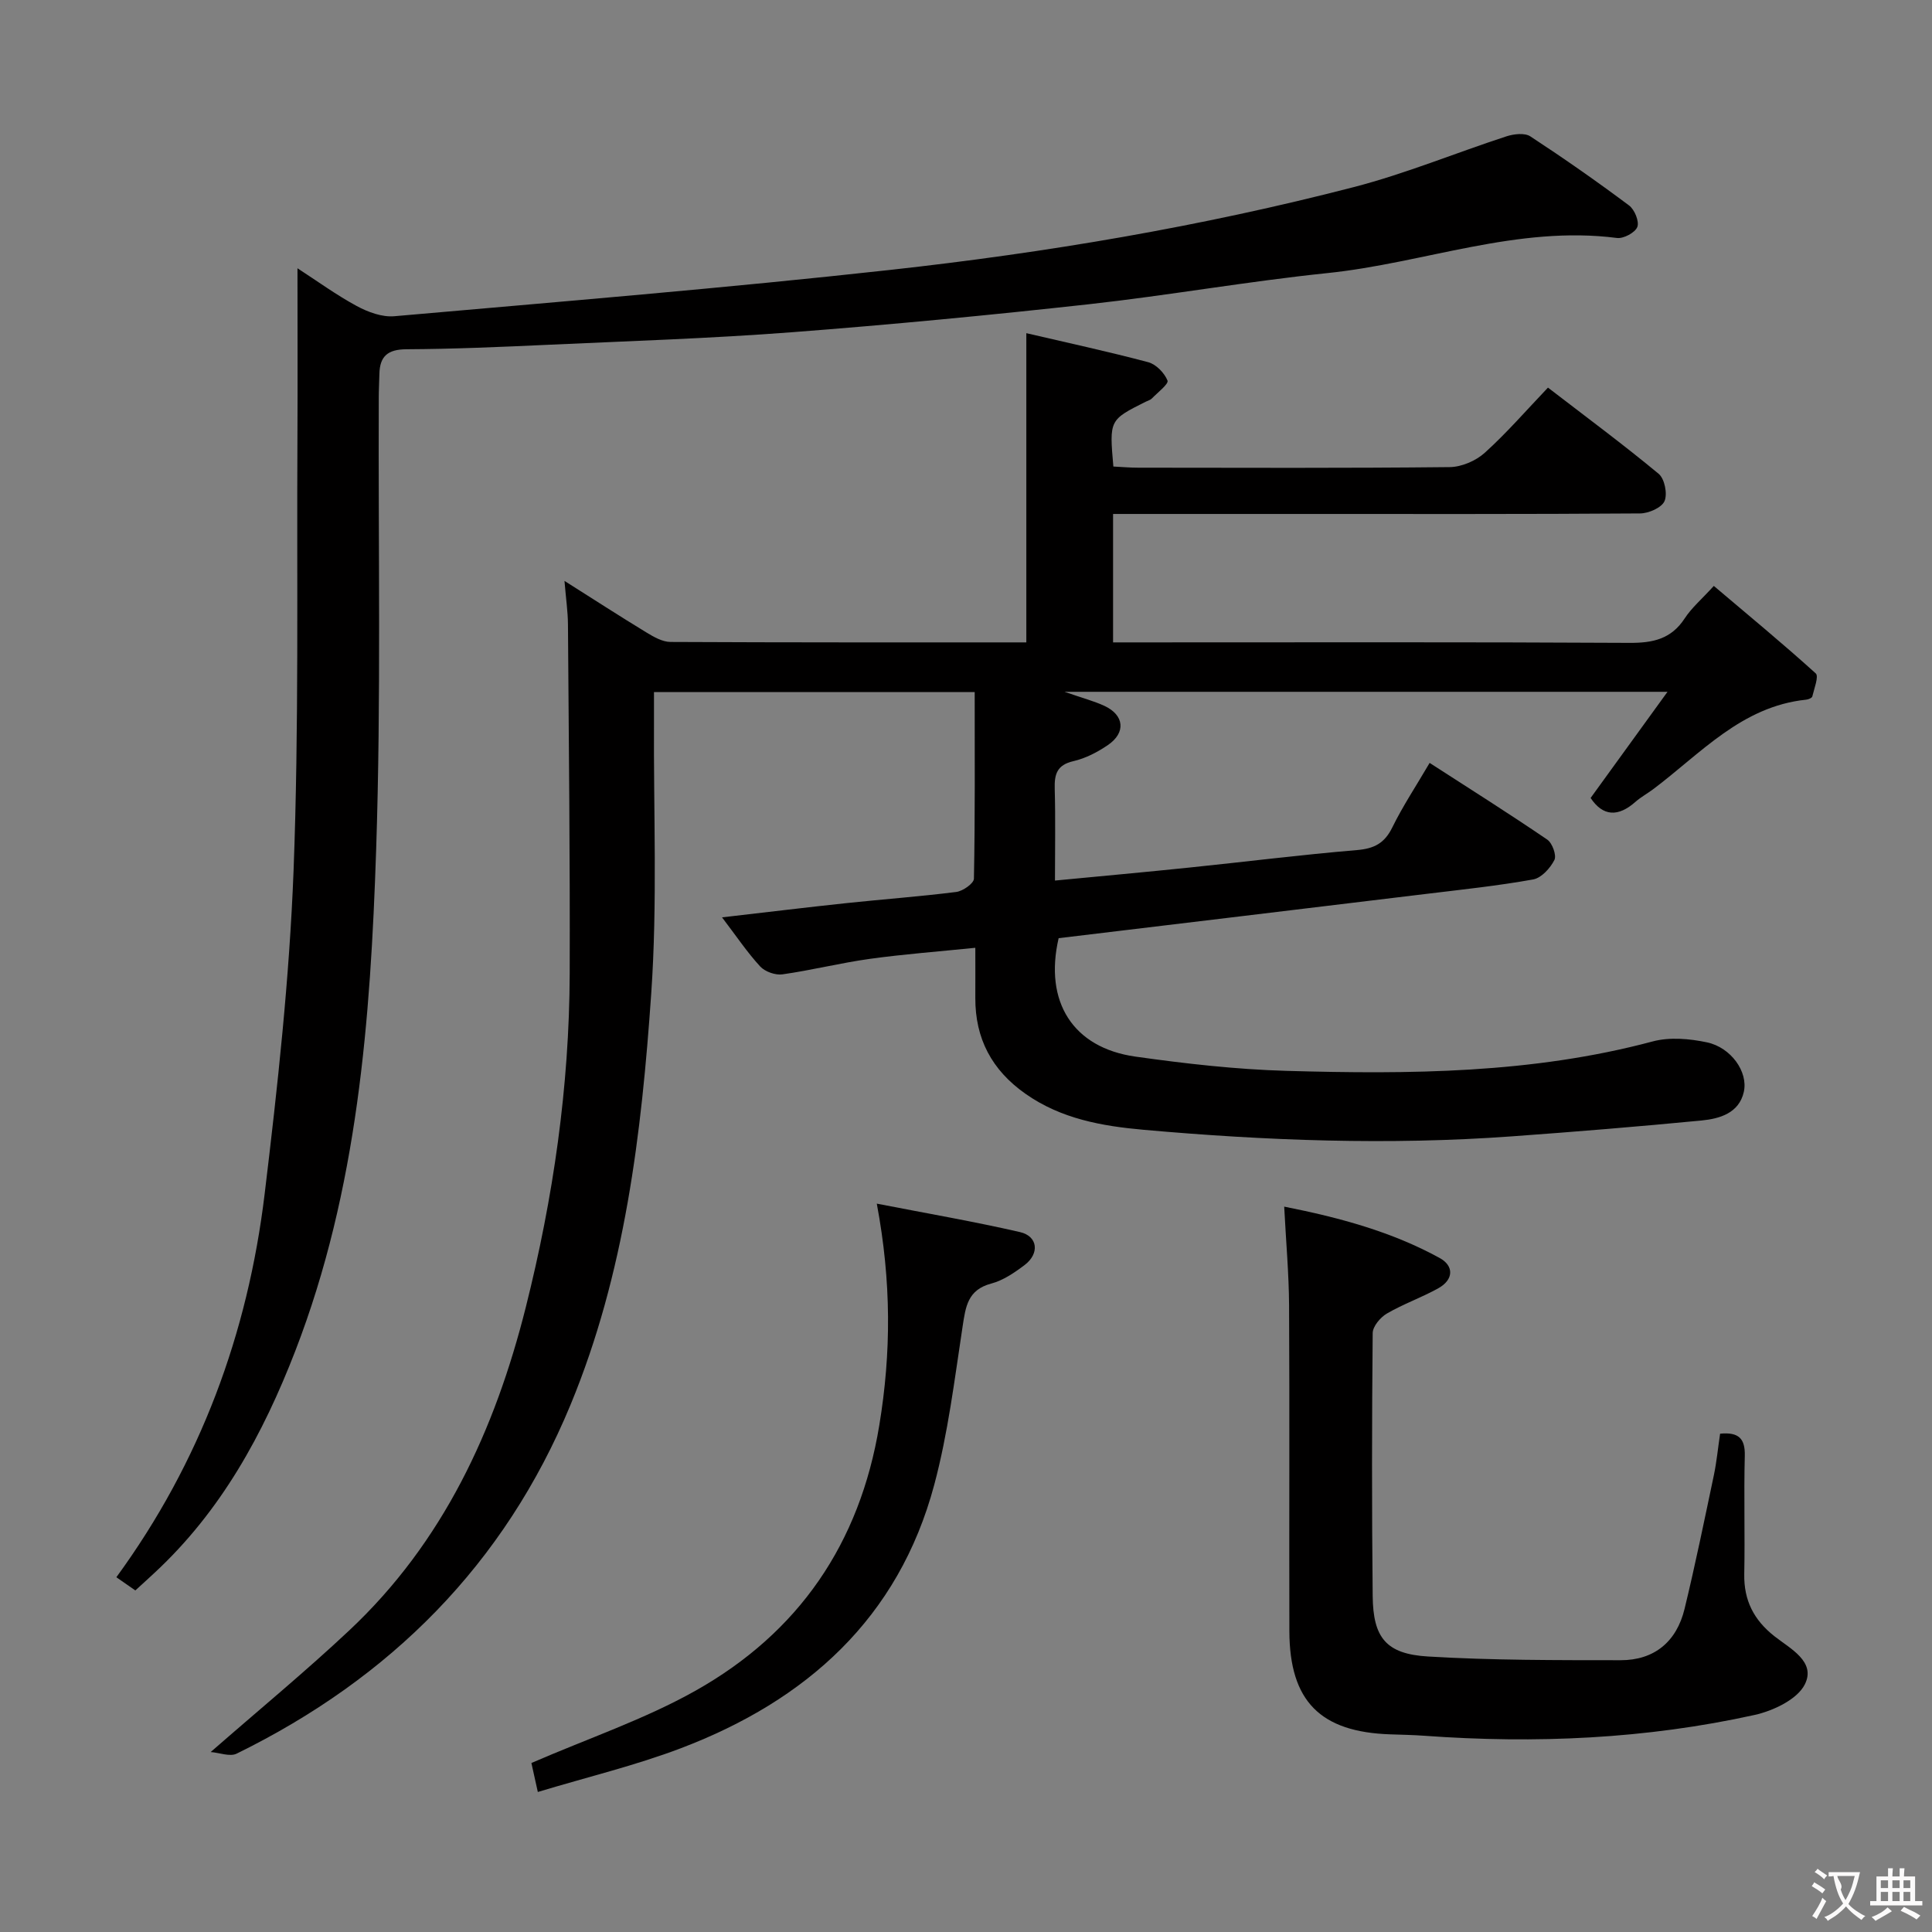 <svg enable-background="new 0 0 400 400" viewBox="0 0 400 400" xmlns="http://www.w3.org/2000/svg"><rect x="0" y="0" width="400" height="400" fill="#808080" stroke="none"/><g fill="#010000"><path d="m43.62 362.74c10.02-8.76 19.64-16.68 28.7-25.19 19.45-18.26 30.15-41.48 36.54-66.9 5.69-22.64 9.01-45.65 9.09-69.02.08-24.12-.19-48.25-.36-72.37-.02-2.63-.41-5.25-.72-8.99 6.15 3.89 11.53 7.37 16.99 10.69 1.5.91 3.29 1.94 4.95 1.95 24.48.12 48.97.09 73.68.09 0-21.27 0-42.31 0-64.02 8.35 1.95 16.85 3.78 25.24 6.01 1.62.43 3.35 2.22 3.99 3.8.28.7-2.04 2.47-3.23 3.7-.33.34-.87.47-1.32.7-7.5 3.76-7.5 3.76-6.66 13.4 1.65.08 3.4.24 5.14.24 21.5.02 43 .11 64.49-.12 2.47-.03 5.43-1.3 7.28-2.98 4.55-4.11 8.59-8.78 13.07-13.48 8.05 6.19 15.65 11.82 22.92 17.85 1.23 1.02 1.86 4.16 1.21 5.65-.59 1.36-3.28 2.54-5.05 2.55-23.83.17-47.66.11-71.49.11-10.67 0-21.33 0-32 0-1.79 0-3.58 0-5.63 0v26.59h5.9c33.66 0 67.33-.09 100.99.1 4.87.03 8.66-.78 11.46-5.07 1.43-2.19 3.51-3.96 6.03-6.72 7.14 6.05 14.26 11.92 21.1 18.11.67.61-.33 3.15-.71 4.77-.07.31-.82.63-1.28.67-13.37 1.39-21.83 11.15-31.67 18.54-1.2.9-2.54 1.62-3.65 2.6-3.61 3.2-6.76 3.03-9.3-.79 5.13-7.08 10.19-14.08 15.92-21.98-42.3 0-82.84 0-124.85 0 3.69 1.28 6.08 1.9 8.28 2.92 4.1 1.91 4.47 5.53.73 8.09-2.16 1.48-4.65 2.77-7.17 3.35-3.44.79-3.95 2.75-3.86 5.77.17 6.13.05 12.27.05 18.95 9.68-.93 18.75-1.75 27.82-2.69 11.57-1.19 23.11-2.65 34.7-3.62 3.58-.3 5.72-1.42 7.32-4.69 2.18-4.44 4.94-8.59 7.73-13.36 8.34 5.38 16.44 10.49 24.35 15.88 1.05.71 1.97 3.27 1.48 4.22-.86 1.7-2.69 3.72-4.4 4.03-7.34 1.32-14.78 2.1-22.2 3-25.38 3.08-50.76 6.12-76.04 9.16-3.05 13.17 2.96 22.69 15.9 24.52 10.35 1.46 20.81 2.65 31.25 2.95 25.46.72 50.9.57 75.83-6.09 3.51-.94 7.63-.58 11.26.19 4.96 1.06 8.55 6.1 7.62 10.25-.99 4.41-5 5.56-8.78 5.93-13.06 1.26-26.15 2.33-39.24 3.28-25.46 1.85-50.89.9-76.27-1.36-8.55-.76-17.08-2.26-24.46-7.47-6.95-4.9-10.4-11.41-10.36-19.85.02-3.29 0-6.59 0-10.36-7.75.79-14.82 1.32-21.83 2.29-6.07.84-12.04 2.35-18.1 3.21-1.46.21-3.61-.55-4.61-1.63-2.67-2.9-4.9-6.23-7.9-10.17 9.06-1.04 17.36-2.06 25.67-2.94 7.6-.81 15.23-1.36 22.82-2.32 1.37-.17 3.64-1.77 3.66-2.74.25-12.78.16-25.58.16-38.64-22.25 0-44 0-66.4 0 0 2.03.01 3.98 0 5.94-.11 18.83.73 37.72-.57 56.47-2 28.99-5.43 57.9-16.71 85.15-13.68 33.04-37.29 56.61-69.14 72.23-1.39.67-3.54-.2-5.36-.34z"/><path d="m28.02 329.28c-1.57-1.09-2.75-1.91-3.93-2.73 17.42-23.85 27.22-50.5 30.7-79.34 2.69-22.25 5.13-44.6 5.99-66.97 1.13-29.76.64-59.59.8-89.39.06-11.6.01-23.2.01-35.31 3.98 2.58 7.97 5.49 12.27 7.82 2.33 1.26 5.26 2.34 7.8 2.11 34.24-3.01 68.51-5.82 102.67-9.59 32.33-3.57 64.42-8.98 95.94-17.14 10.74-2.78 21.07-7.07 31.65-10.52 1.52-.49 3.76-.75 4.93.02 6.95 4.55 13.77 9.32 20.42 14.29 1.15.85 2.16 3.32 1.72 4.46-.45 1.17-2.86 2.46-4.22 2.28-20.61-2.66-39.92 5.2-59.94 7.27-16.51 1.71-32.89 4.62-49.39 6.45-20.48 2.26-41 4.23-61.54 5.8-16.75 1.28-33.55 1.82-50.33 2.59-9.81.45-19.62.88-29.43.93-3.85.02-5.51 1.44-5.59 5.1-.04 1.66-.13 3.33-.13 4.99-.12 31.16.49 62.34-.54 93.46-1.17 35.23-3.81 70.39-16.74 103.83-6.68 17.27-15.39 33.18-29.13 45.93-1.21 1.14-2.44 2.24-3.99 3.66z"/><path d="m356.13 296.83c3.91-.38 5.2 1.07 5.11 4.59-.21 8.15.05 16.32-.11 24.48-.1 5.44 1.98 9.5 6.24 12.86 3.27 2.58 8.68 5.27 6.29 9.99-1.57 3.11-6.53 5.45-10.38 6.31-22.53 4.98-45.39 5.98-68.39 4.31-2.32-.17-4.66-.21-6.98-.29-14.56-.46-20.92-6.87-20.96-21.37-.06-22.48.06-44.96-.06-67.44-.04-6.6-.64-13.21-1.01-20.45 11.5 2.28 22.28 5.2 32.18 10.63 3.01 1.65 2.9 4.49-.24 6.25-3.46 1.94-7.27 3.26-10.69 5.26-1.35.79-2.92 2.66-2.93 4.05-.17 18.15-.19 36.3 0 54.45.09 8.6 2.76 11.98 11.44 12.5 13.26.8 26.58.76 39.88.77 7.01.01 11.61-3.86 13.25-10.63 2.23-9.18 4.12-18.45 6.07-27.69.58-2.78.84-5.59 1.29-8.58z"/><path d="m181.53 249.2c10.57 2.06 20.17 3.71 29.65 5.89 3.7.85 4.09 4.43.98 6.8-2.1 1.59-4.45 3.2-6.94 3.86-4.9 1.3-5.3 4.81-5.93 8.93-1.67 10.97-3.01 22.07-5.87 32.75-7.39 27.62-26.47 44.64-52.42 54.51-9.41 3.58-19.28 5.94-29.65 9.07-.67-3.02-1.14-5.17-1.33-6 11.75-5.1 23.44-9.04 34-14.98 21.33-12.01 34-30.42 38.03-54.95 2.47-14.97 2.52-29.7-.52-45.88z"/></g><path d="m377.9 391.2c-.2.3-.4.5-.6.8-.7-.6-1.4-1-2.2-1.5.2-.3.4-.5.5-.8.6.4 1.4.8 2.3 1.5zm-1.8 6.1c-.2-.2-.5-.4-.9-.6.4-.6.8-1.2 1.2-1.9s.7-1.3.9-1.9c.3.3.5.5.8.7-.7 1.3-1.4 2.6-2 3.7zm2.2-9c-.3.3-.5.5-.6.8-.6-.6-1.3-1.1-2-1.5.3-.3.5-.5.6-.7.6.5 1.3.9 2 1.4zm.3.2v-.9h2 4.5c-.3 1.3-.6 2.5-1 3.6s-.9 2.1-1.4 3c.4.5 1 1 1.6 1.4s1.2.8 1.9 1.1c-.3.2-.5.4-.8.8-.4-.3-1-.7-1.6-1.2s-1.2-1.1-1.6-1.6c-.5.6-1.1 1.1-1.7 1.6s-1.4.9-2.1 1.4c-.1-.3-.3-.5-.7-.8.6-.2 1.2-.5 1.9-1s1.4-1.1 2-1.8c-.5-.8-.9-1.6-1.2-2.5s-.6-2-.8-3.2c-.4.1-.7.1-1 .1zm2.5 2.7c.3 1 .7 1.7 1 2.2.3-.5.6-1.1 1-2s.6-1.9.9-3h-3.2-.4c.1.9 1.3 1.8.7 2.8z" fill="#fbfafa"/><path d="m396.5 388.5v1.5 3.6h1.5v.9c-.4 0-1 0-1.7 0h-7.9c-.5 0-.9 0-1.2 0v-.9h1.3v-3.5c0-.7 0-1.2 0-1.6h2.4c0-.8 0-1.4 0-1.7h1c0 .3-.1.8-.1 1.7h1.5c0-.8 0-1.4 0-1.7h1c0 .3-.1.9-.1 1.7zm-8.2 9.2c-.2-.3-.5-.5-.8-.8.8-.3 1.4-.6 1.9-.9s1-.7 1.4-1.1c.3.3.6.5.9.8-1.6 1-2.8 1.6-3.4 2zm2.6-6.8v-1.6h-1.5v1.6zm0 2.7v-1.9h-1.5v1.9zm2.4-2.7v-1.6h-1.5v1.6zm0 2.7v-1.9h-1.5v1.9zm.2 2 .7-.8c.4.2.9.5 1.6.8s1.3.7 1.8 1c-.3.3-.5.5-.8.8-.4-.3-1.5-1-3.3-1.8zm2-4.7v-1.6h-1.4v1.6zm0 2.7v-1.9h-1.4v1.9z" fill="#fbfafa"/></svg>